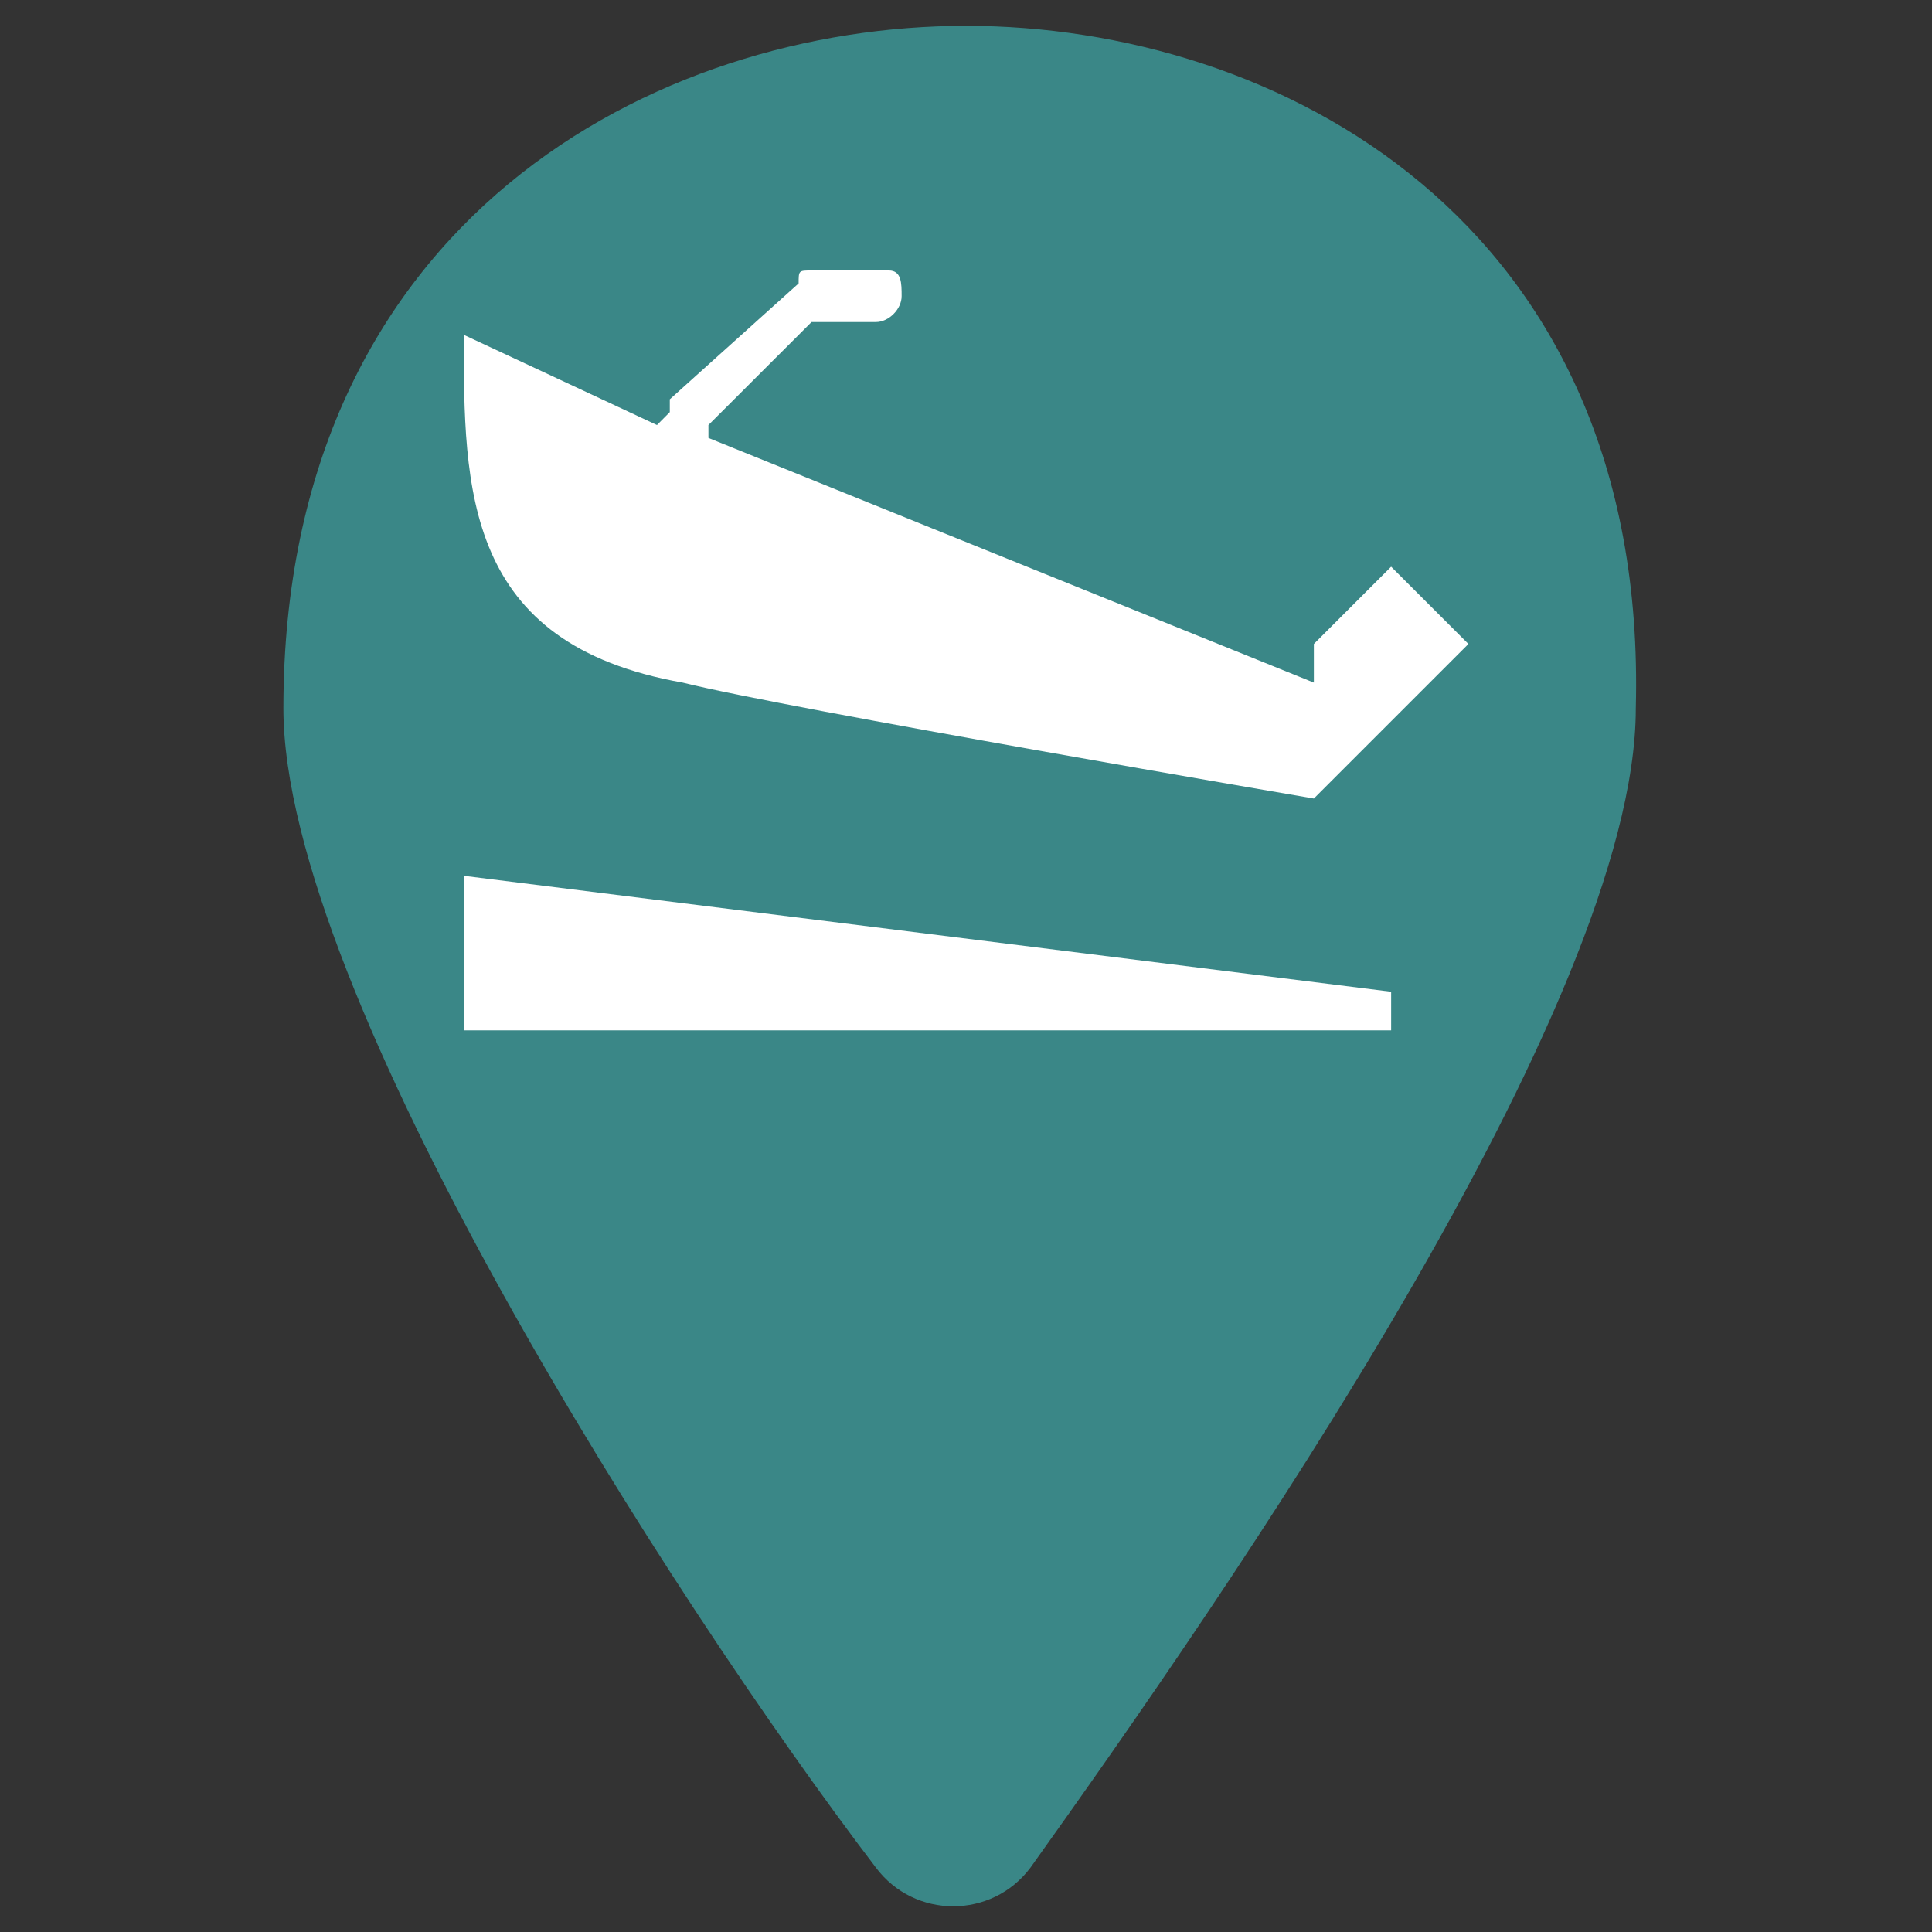 <svg width="19" height="19" viewBox="0 0 19 19" fill="none" xmlns="http://www.w3.org/2000/svg">
<rect x="0" y="0" width="19" height="19" fill="#333333" stroke="none"/>
<path d="M9.5 0.254C6.46 0.254 2.787 2.154 2.787 6.967C2.787 9.754 6.587 15.707 8.614 18.367C8.994 18.874 9.754 18.874 10.134 18.367C12.034 15.707 16.087 9.881 16.087 6.967C16.214 2.154 12.54 0.254 9.5 0.254Z" fill="#3A8787"/>
<path d="M4.561 8.613L13.681 9.753V10.133H4.561V8.613ZM13.681 5.573L12.921 6.333V6.713L6.967 4.307V4.18L7.981 3.167H8.614C8.741 3.167 8.867 3.04 8.867 2.913C8.867 2.787 8.867 2.66 8.741 2.66H7.981C7.854 2.66 7.854 2.66 7.854 2.787L6.587 3.927C6.587 3.927 6.587 3.927 6.587 4.053L6.461 4.18L4.561 3.293C4.561 4.813 4.561 6.333 6.714 6.713C7.727 6.967 12.921 7.853 12.921 7.853L14.441 6.333L13.681 5.573Z" fill="white"/>
</svg>
